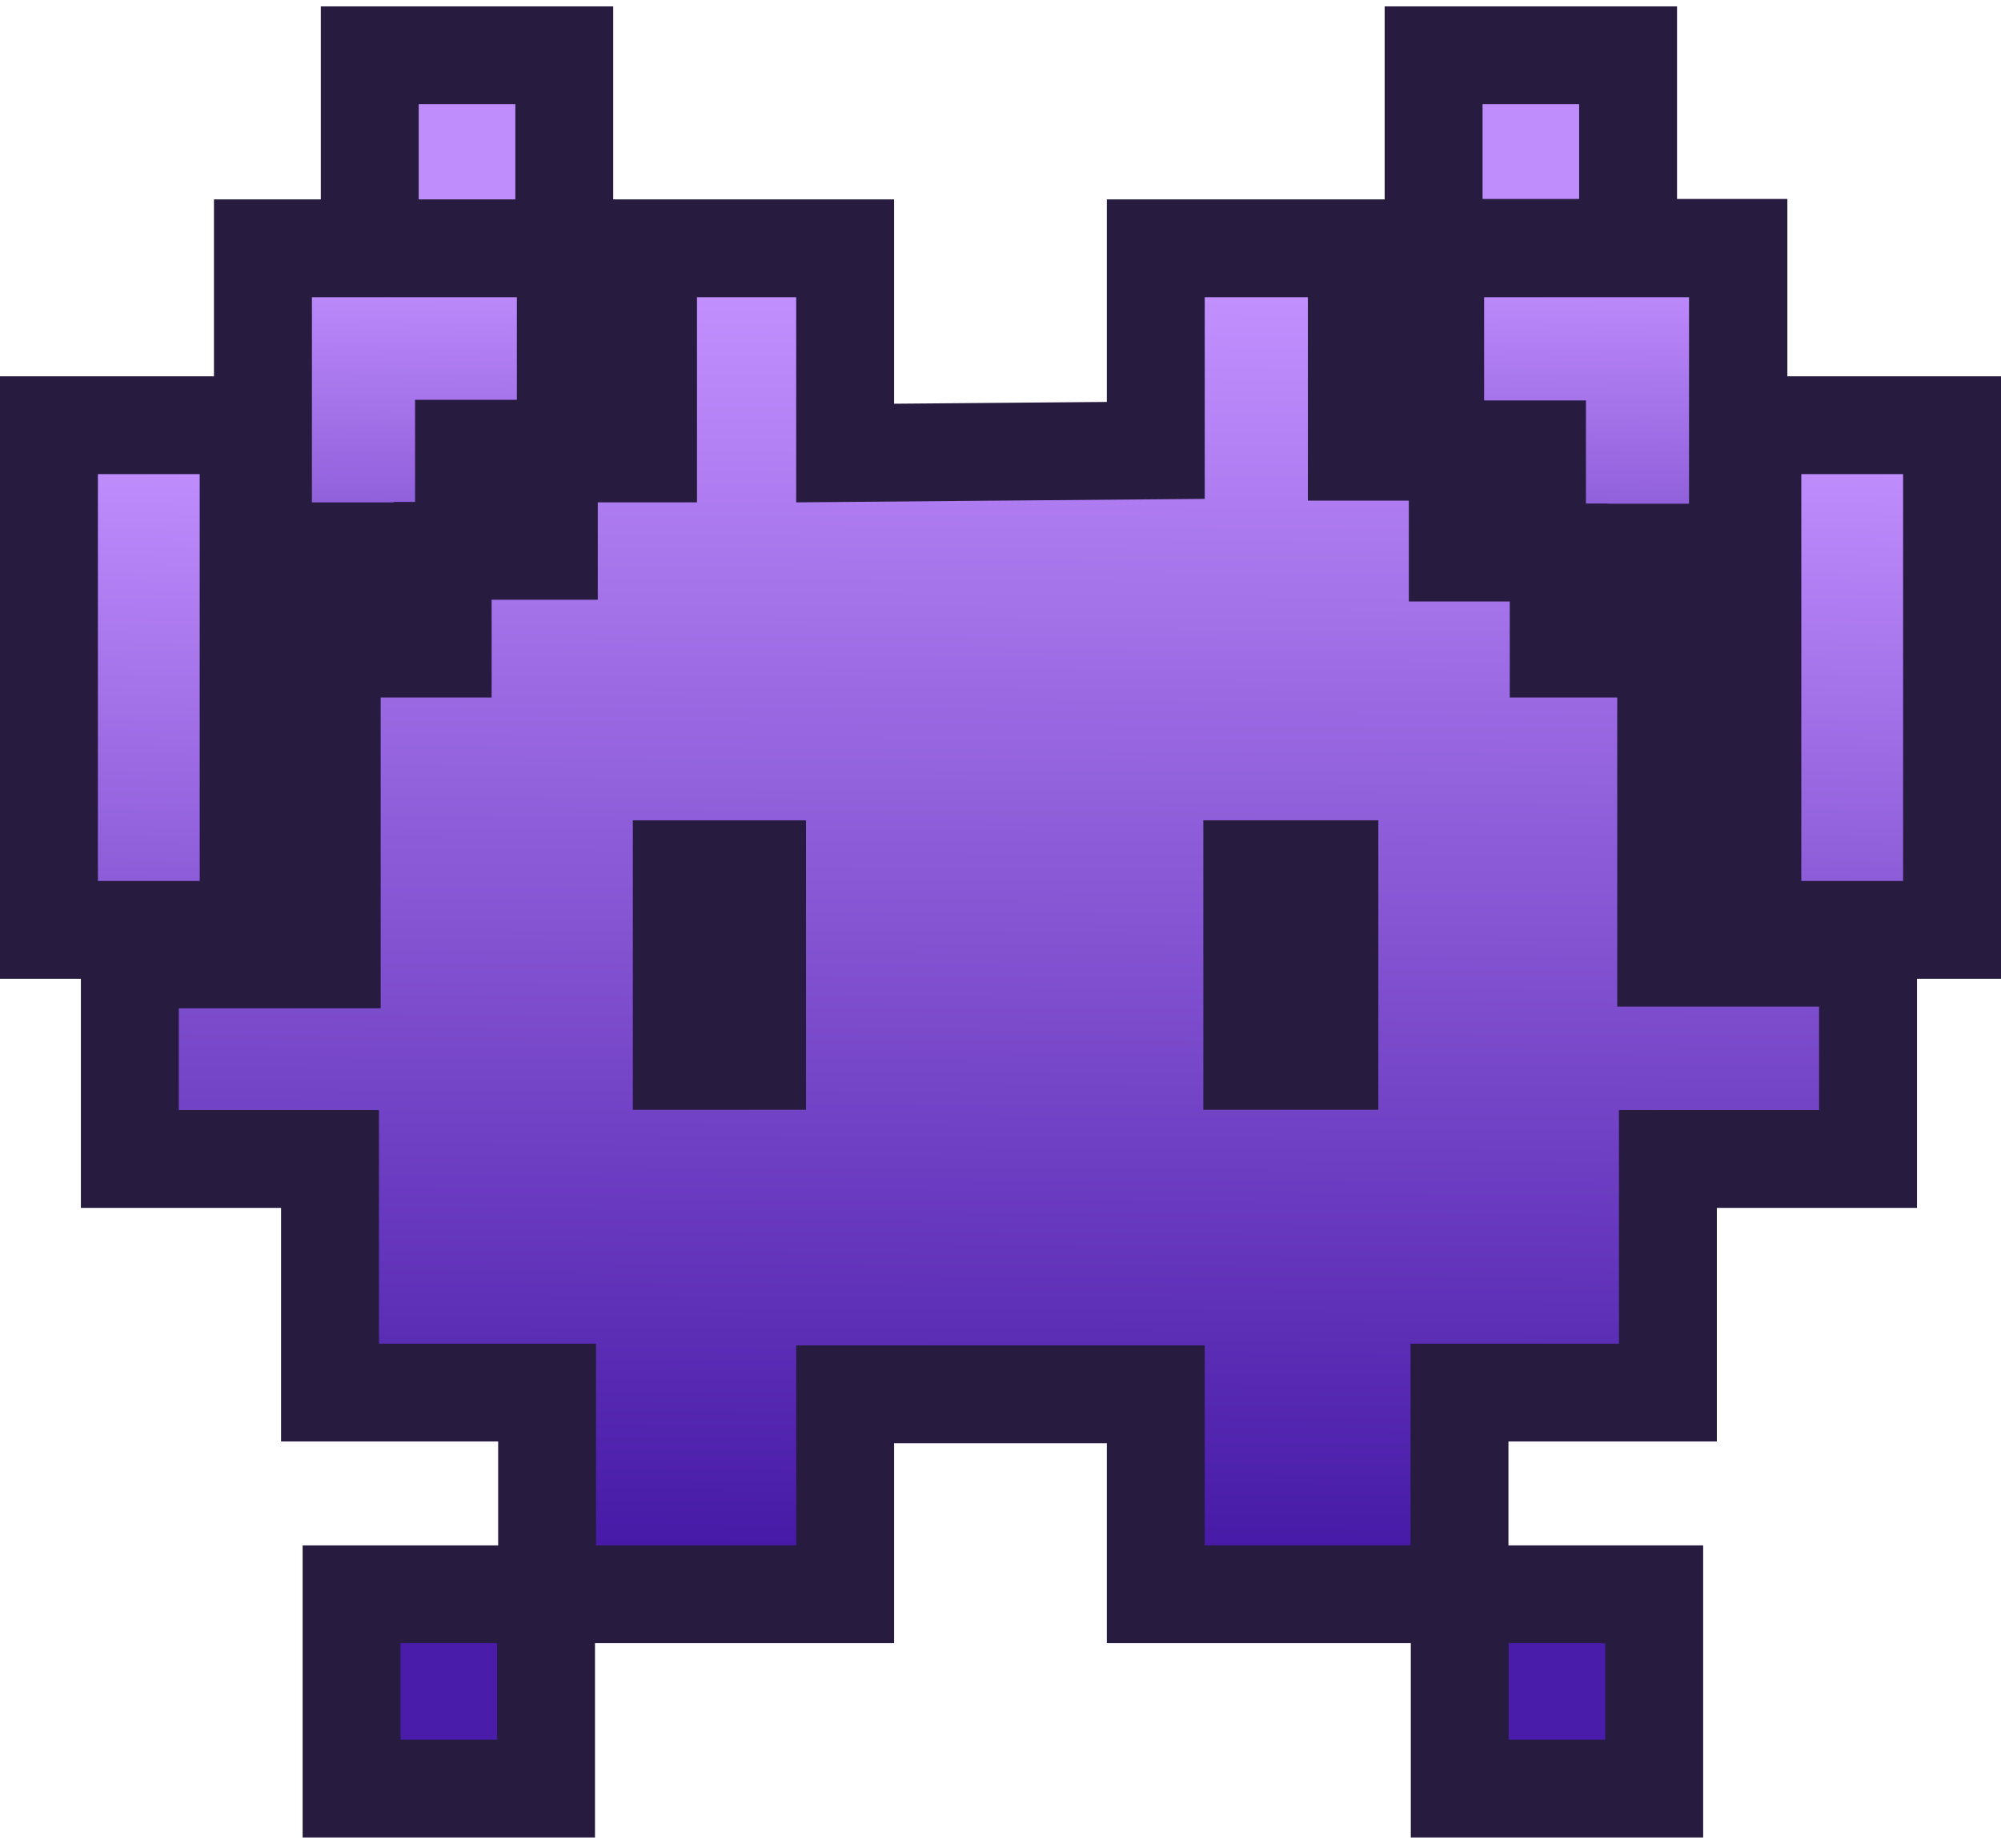 <svg width="157" height="145" viewBox="0 0 157 145" fill="none" xmlns="http://www.w3.org/2000/svg">
<path d="M44.273 4.337H29.012V19.584H44.273V4.337Z" fill="#C08DFD"/>
<path d="M40.433 8.174V15.747H32.853V8.174H40.433ZM48.114 0.5H25.172V23.421H48.114V0.5Z" fill="#271C40"/>
<path d="M127.741 4.337H112.48V19.584H127.741V4.337Z" fill="#C08DFD"/>
<path d="M123.901 8.174V15.747H116.322V8.174H123.901ZM131.582 0.5H108.641V23.421H131.582V0.5Z" fill="#271C40"/>
<path d="M42.845 125.099H27.584V140.346H42.845V125.099Z" fill="#491CA9"/>
<path d="M39.002 128.936V136.506H31.425V128.936H39.002ZM46.683 121.262H23.744V144.18H46.683V121.262Z" fill="#271C40"/>
<path d="M129.794 125.098H114.533V140.345H129.794V125.098Z" fill="#491CA9"/>
<path d="M125.951 128.935V136.505H118.374V128.935H125.951ZM133.632 121.261H110.693V144.18H133.632V121.261Z" fill="#271C40"/>
<path d="M19.509 33.364H3.84V72.963H19.509V33.364Z" fill="url(#paint0_linear_130_172)"/>
<path d="M15.669 37.202V69.126H7.681V37.202H15.669ZM23.351 29.527H0V76.801H23.351V29.527Z" fill="#271C40"/>
<path d="M20.631 43.261V19.477H44.399V35.209H36.411V43.261H20.631Z" fill="url(#paint1_linear_130_172)"/>
<path d="M40.555 23.32V31.369H32.567V39.421H24.474V23.32H40.555ZM48.236 15.646H16.787V47.104H40.257V39.052H48.246V15.637L48.236 15.646Z" fill="#271C40"/>
<path d="M153.16 33.364H137.49V72.963H153.16V33.364Z" fill="url(#paint2_linear_130_172)"/>
<path d="M149.32 37.202V69.126H141.331V37.202H149.32ZM157.001 29.527H133.65V76.801H157.001V29.527Z" fill="#271C40"/>
<path d="M120.576 43.378V35.274H112.588V19.465H136.384V43.378H120.576Z" fill="url(#paint3_linear_130_172)"/>
<path d="M132.523 23.32V39.525H124.434V31.421H116.445V23.32H132.523ZM140.238 15.612H108.73V39.129H116.719V47.233H140.238V15.615V15.612Z" fill="#271C40"/>
<path d="M90.687 125.096V109.407H66.311V125.096H42.926V109.268H25.893V90.939H10.19V75.281H26.028V50.895H34.735V43.221H43.065V35.581H50.847V19.48H66.311V35.547L90.687 35.341V19.48H106.458V35.442H114.379V43.356H122.299V50.895H130.73V75.146H146.572V90.939H130.865V109.268H114.514V125.096H90.687Z" fill="url(#paint4_linear_130_172)"/>
<path d="M102.617 23.32V39.283H110.538V47.196H118.456V54.732H126.889V78.983H142.728V87.102H127.025V105.434H110.673V121.259H94.524V105.569H62.47V121.259H46.767V105.434H29.733V87.102H14.027V79.121H29.868V54.732H38.572V47.058H46.902V39.418H54.687V23.32H62.47V39.418L94.524 39.145V23.32H102.617ZM110.298 15.646H86.843V31.538L70.151 31.679V15.646H47.006V31.743H39.221V39.384H30.891V47.058H22.187V71.447H6.346V94.776H22.052V113.109H39.086V128.933H70.151V113.244H86.843V128.933H118.354V113.109H134.706V94.776H150.409V71.309H134.571V47.058H126.137V39.522H118.219V31.608H110.298V15.646Z" fill="#271C40"/>
<path d="M63.241 64.368H49.654V87.083H63.241V64.368Z" fill="#271C40"/>
<path d="M108.145 64.368H94.414V87.083H108.145V64.368Z" fill="#271C40"/>
<defs>
<linearGradient id="paint0_linear_130_172" x1="11.646" y1="71.614" x2="12.43" y2="34.508" gradientUnits="userSpaceOnUse">
<stop stop-color="#8959D6"/>
<stop offset="1" stop-color="#C390FF"/>
</linearGradient>
<linearGradient id="paint1_linear_130_172" x1="32.471" y1="42.451" x2="32.658" y2="20.156" gradientUnits="userSpaceOnUse">
<stop stop-color="#8959D6"/>
<stop offset="1" stop-color="#C390FF"/>
</linearGradient>
<linearGradient id="paint2_linear_130_172" x1="145.296" y1="71.614" x2="146.08" y2="34.508" gradientUnits="userSpaceOnUse">
<stop stop-color="#8959D6"/>
<stop offset="1" stop-color="#C390FF"/>
</linearGradient>
<linearGradient id="paint3_linear_130_172" x1="124.442" y1="42.563" x2="124.631" y2="20.147" gradientUnits="userSpaceOnUse">
<stop stop-color="#8959D6"/>
<stop offset="1" stop-color="#C390FF"/>
</linearGradient>
<linearGradient id="paint4_linear_130_172" x1="78.13" y1="121.498" x2="78.771" y2="22.491" gradientUnits="userSpaceOnUse">
<stop stop-color="#471AA7"/>
<stop offset="1" stop-color="#C390FF"/>
</linearGradient>
</defs>
</svg>
